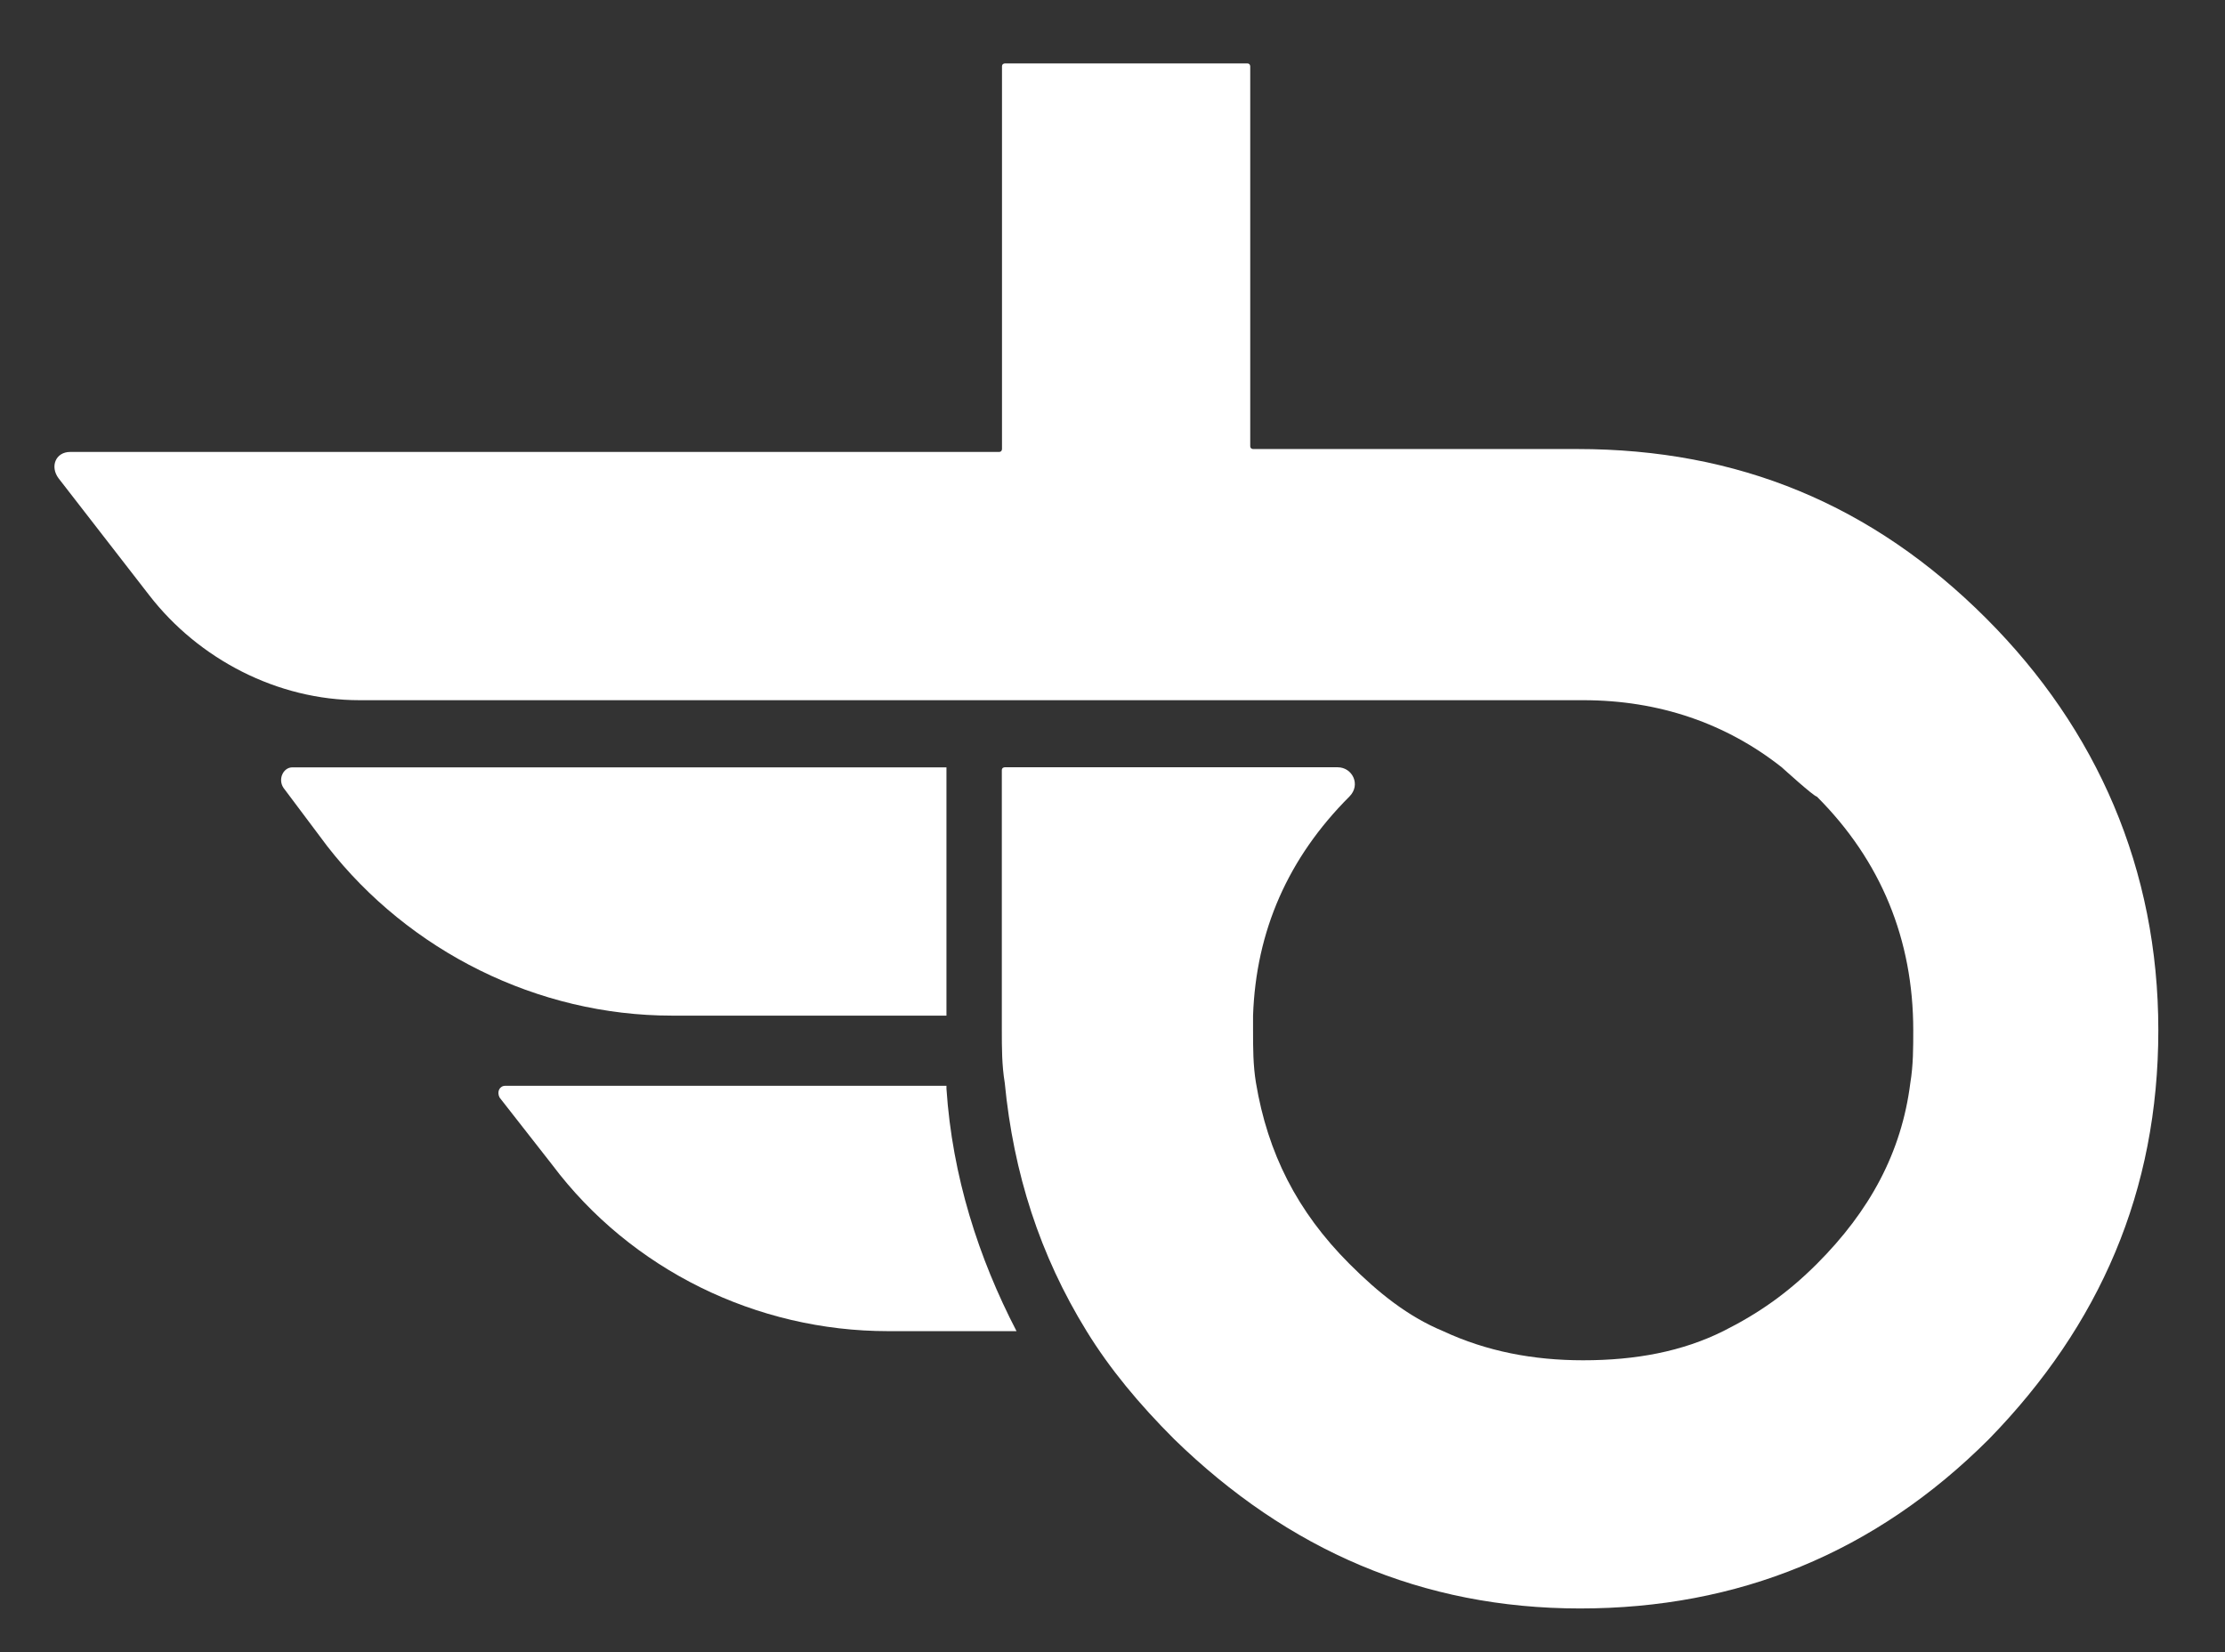 <?xml version="1.0" encoding="utf-8"?>
<!-- Generator: Adobe Illustrator 23.0.5, SVG Export Plug-In . SVG Version: 6.00 Build 0)  -->
<svg version="1.1" id="Layer_1" xmlns="http://www.w3.org/2000/svg" xmlns:xlink="http://www.w3.org/1999/xlink" x="0px" y="0px"
	 viewBox="0 0 268 199" style="enable-background:new 0 0 268 199;" xml:space="preserve">
<rect x="0" y="0" width="268" height="199" fill="#333333" stroke="none"/>
<style type="text/css">
	.st0{fill:#FFFFFF;}
</style>
<path class="st0" d="M114,92.42C114,92.77,114,92.77,114,92.42v29.9H80.93c-16.18,0-31.66-7.74-41.51-20.4l-5.28-7.04
	c-0.7-1.06,0-2.46,1.06-2.46H114"/>
<path class="st0" d="M114,130.42c0,0.35,0,0.35,0,0.7c0.7,10.55,3.87,20.4,8.44,29.2h-15.48c-15.83,0-30.96-7.39-40.46-20.05
	l-6.33-8.09c-0.35-0.7,0-1.41,0.7-1.41H114"/>
<g>
	<path class="st0" d="M239.24,74.48c-13.72-13.72-29.9-20.4-49.25-20.4h-39.05c0,0-0.35,0-0.35-0.35V7.99c0,0,0-0.35-0.35-0.35
		h-29.2c0,0-0.35,0-0.35,0.35v46.09c0,0,0,0.35-0.35,0.35H8.46c-1.76,0-2.46,1.76-1.41,3.17l10.91,14.07
		c5.98,7.74,15.48,12.66,25.33,12.66h144.24c1.06,0,2.11,0,3.17,0c9.15,0,17.24,2.81,23.92,8.09c0,0,3.87,3.52,4.22,3.52
		c7.74,7.74,11.61,17.24,11.61,28.14c0,2.11,0,4.22-0.35,6.33c-1.06,8.44-4.93,15.48-11.26,21.81c-3.52,3.52-7.04,5.98-11.26,8.09
		c-4.93,2.46-10.55,3.52-16.89,3.52c-5.98,0-11.61-1.06-16.89-3.52c-4.22-1.76-7.74-4.57-11.26-8.09
		c-6.33-6.33-9.85-13.37-11.26-21.81c-0.35-2.11-0.35-4.22-0.35-6.33c0-0.7,0-1.06,0-1.76c0.35-10.2,4.22-19,11.61-26.39l0,0
		c1.41-1.41,0.35-3.52-1.41-3.52h-40.11c0,0-0.35,0-0.35,0.35v31.31c0,2.11,0,4.22,0.35,6.33c1.06,10.91,4.22,20.76,9.85,29.9
		c2.81,4.57,6.33,8.8,10.55,13.02c13.72,13.37,29.9,20.4,48.9,20.4s35.53-6.68,49.25-20.4c13.37-13.72,20.4-29.9,20.4-49.25
		S252.61,87.85,239.24,74.48"/>
</g>
</svg>
